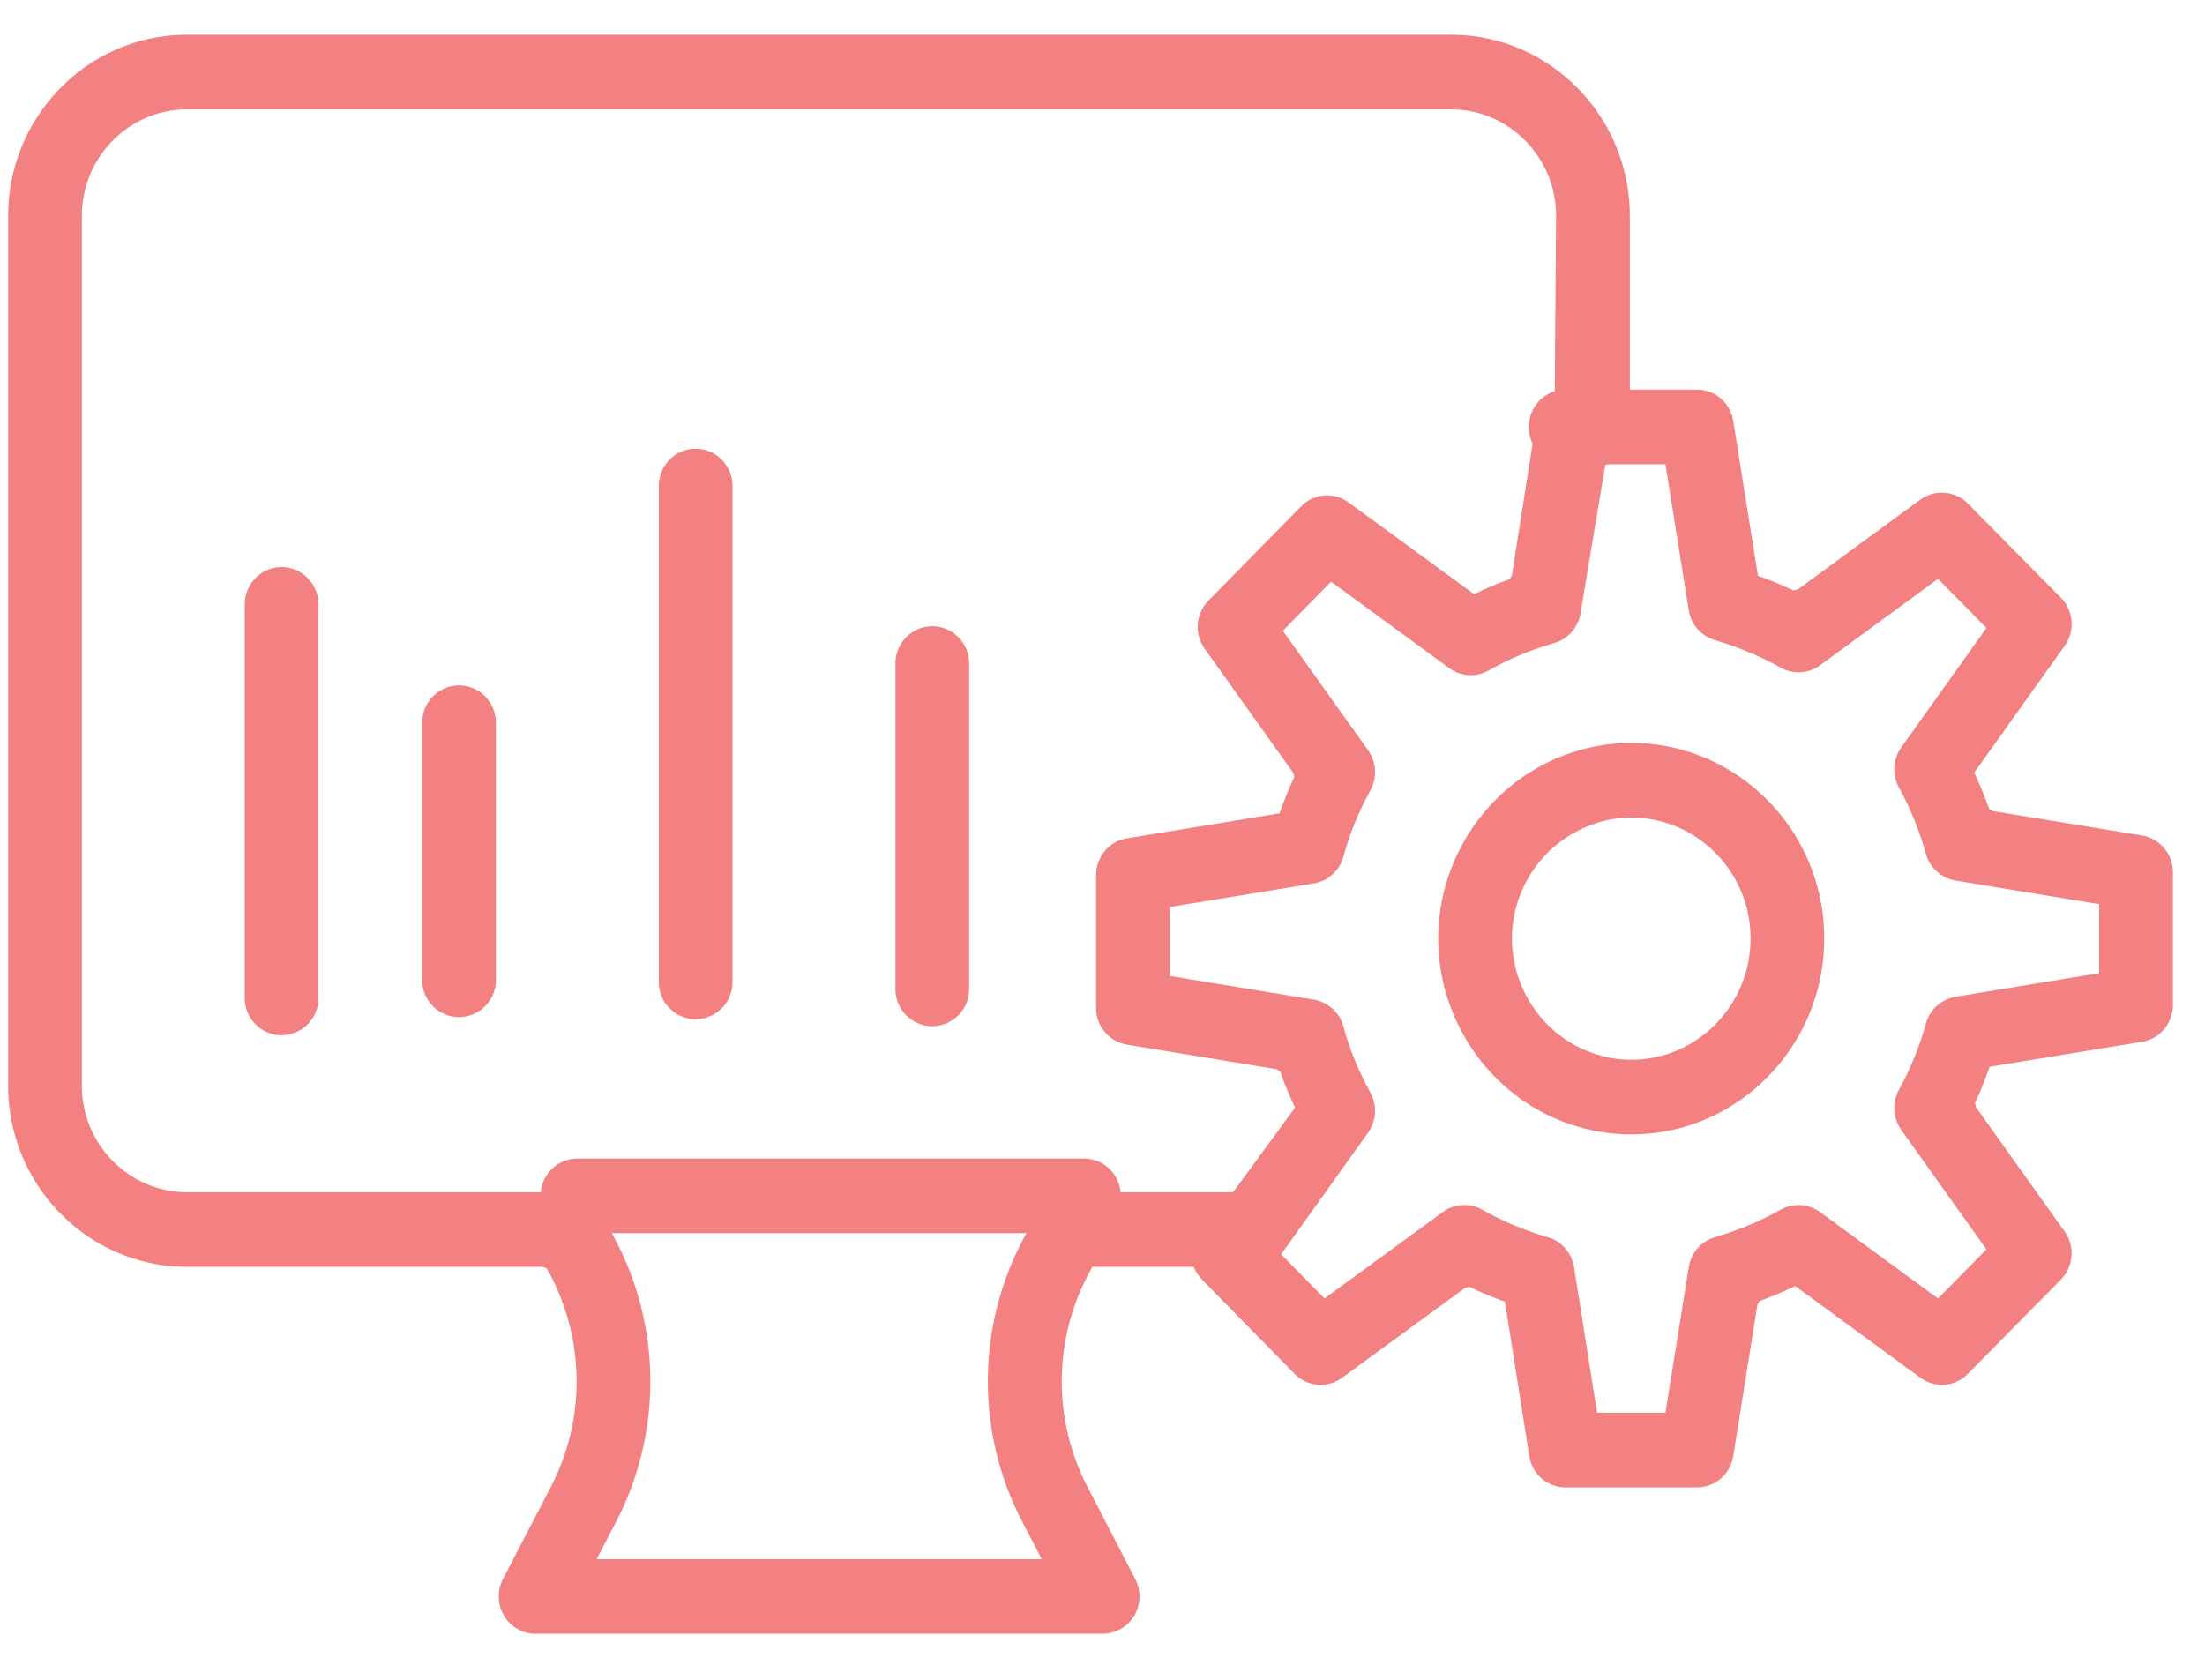 <svg xmlns="http://www.w3.org/2000/svg" width="42" height="32" viewBox="0 0 42 32">
    <g fill="#F38181" fill-rule="evenodd">
        <path d="M3.562 2.084c-1.104 0-2.003.91-2.003 2.03V20.68c0 1.12.899 2.031 2.003 2.031h7.218a.7.7 0 0 1 .575.303 5.8 5.8 0 0 1 .38 5.975l-.37.712h8.477l-.37-.712a5.783 5.783 0 0 1 .38-5.977.7.7 0 0 1 .574-.301h3.062l1.18-1.61-.028-.061a7.349 7.349 0 0 1-.235-.57l-.022-.062-.076-.041-2.839-.466a.707.707 0 0 1-.59-.702v-2.527c0-.35.248-.646.59-.702l2.903-.476.023-.061a7.01 7.01 0 0 1 .233-.572l.027-.06-.025-.084-1.682-2.358a.715.715 0 0 1 .072-.918l1.763-1.793a.69.69 0 0 1 .907-.075l2.388 1.745.058-.027c.204-.095.38-.17.562-.236l.06-.023.042-.077.453-2.88a.717.717 0 0 1 .312-.485l.05-.033.026-3.442c0-1.12-.898-2.031-2.002-2.031H3.562zm6.64 29.04a.706.706 0 0 1-.601-.344.725.725 0 0 1-.02-.7l.911-1.753a4.361 4.361 0 0 0-.046-4.107l-.032-.058-.082-.029h-6.77c-1.878 0-3.407-1.549-3.407-3.453V4.114C.155 2.211 1.684.662 3.562.662h24.076c1.878 0 3.406 1.549 3.406 3.452v4.074c0 .279-.162.534-.414.65l-.054.023-.47 2.816a.71.71 0 0 1-.5.573c-.44.127-.86.302-1.249.521a.687.687 0 0 1-.752-.044l-2.252-1.646-.918.935 1.624 2.277a.723.723 0 0 1 .044.763 5.72 5.72 0 0 0-.513 1.258.706.706 0 0 1-.566.515l-2.742.449v1.315l2.742.45a.705.705 0 0 1 .566.514c.112.42.285.842.513 1.258.132.24.114.54-.045.763l-1.616 2.261a.7.7 0 0 1-.567.294h-3.069l-.031.059a4.366 4.366 0 0 0-.06 4.135l.909 1.754a.724.724 0 0 1-.02.7.705.705 0 0 1-.601.342h-10.8z"/>
        <path d="M10.998 23.492a.707.707 0 0 1-.702-.71c0-.393.315-.712.702-.712h9.649c.387 0 .702.32.702.711a.707.707 0 0 1-.702.711h-9.65zM31.071 15.575c-.22 0-.437.033-.645.099a2.315 2.315 0 0 0-1.627 2.204c0 1.013.666 1.921 1.62 2.21.214.067.428.1.652.1 1.253 0 2.273-1.036 2.273-2.31 0-1.27-1.02-2.303-2.273-2.303zm0 6.035c-.362 0-.719-.054-1.06-.161-1.54-.466-2.616-1.934-2.616-3.57 0-1.633 1.078-3.1 2.622-3.567a3.53 3.53 0 0 1 1.054-.159c2.027 0 3.676 1.671 3.676 3.725 0 2.058-1.649 3.732-3.676 3.732zm-1.25 6.725a.702.702 0 0 1-.692-.6l-.464-2.938-.062-.023a7.66 7.66 0 0 1-.561-.233l-.06-.028-.082.025-2.335 1.707a.692.692 0 0 1-.907-.074l-1.762-1.794a.717.717 0 0 1-.074-.917l.359-.506a.7.7 0 0 1 .57-.297c.148 0 .29.046.409.133a.72.72 0 0 1 .214.907l-.038.073.038.095.855.87 2.253-1.645a.691.691 0 0 1 .752-.044c.386.218.806.394 1.248.522.26.075.457.299.5.57l.438 2.775h1.303l.444-2.775a.712.712 0 0 1 .498-.57c.45-.132.87-.308 1.25-.522a.697.697 0 0 1 .753.044l2.247 1.646.922-.935-1.623-2.277a.723.723 0 0 1-.044-.763c.216-.391.389-.817.515-1.265a.707.707 0 0 1 .562-.507l2.737-.45v-1.315l-2.737-.45a.708.708 0 0 1-.562-.506c-.128-.451-.3-.877-.515-1.266a.722.722 0 0 1 .044-.763l1.623-2.276-.922-.936-2.247 1.646a.698.698 0 0 1-.75.046 5.958 5.958 0 0 0-1.252-.524.71.71 0 0 1-.499-.57l-.444-2.78h-1.901a.707.707 0 0 1-.702-.71c0-.394.315-.712.702-.712h2.5c.345 0 .637.251.692.597l.47 2.947.061.022c.21.079.387.152.561.234l.06.028.082-.025 2.329-1.707a.698.698 0 0 1 .907.074l1.77 1.793a.716.716 0 0 1 .071.92l-1.72 2.412.027.06c.093.206.167.386.233.569l.022.062.075.042 2.837.464c.34.057.59.353.59.704v2.526c0 .35-.25.646-.59.702l-2.902.476-.022.063c-.076.213-.15.394-.23.57l-.027.06.024.083 1.683 2.359a.716.716 0 0 1-.072.92l-1.769 1.793a.691.691 0 0 1-.907.073L34.196 24.5l-.059.027c-.203.093-.38.168-.562.235l-.06.023-.042.076-.459 2.876a.702.702 0 0 1-.692.598h-2.5zM5.364 19.722a.707.707 0 0 1-.702-.711v-7.497c0-.392.315-.711.702-.711.387 0 .702.319.702.711v7.497a.707.707 0 0 1-.702.71M8.744 19.377a.707.707 0 0 1-.702-.711v-4.899c0-.392.315-.71.702-.71.387 0 .702.318.702.71v4.899a.707.707 0 0 1-.702.71M17.758 19.55a.707.707 0 0 1-.702-.712v-6.197c0-.393.316-.711.702-.711.387 0 .702.318.702.71v6.198a.707.707 0 0 1-.702.711M13.251 19.417a.707.707 0 0 1-.702-.71V9.26c0-.393.315-.712.702-.712.387 0 .702.32.702.712v9.445a.707.707 0 0 1-.702.711"/>
    </g>
</svg>
